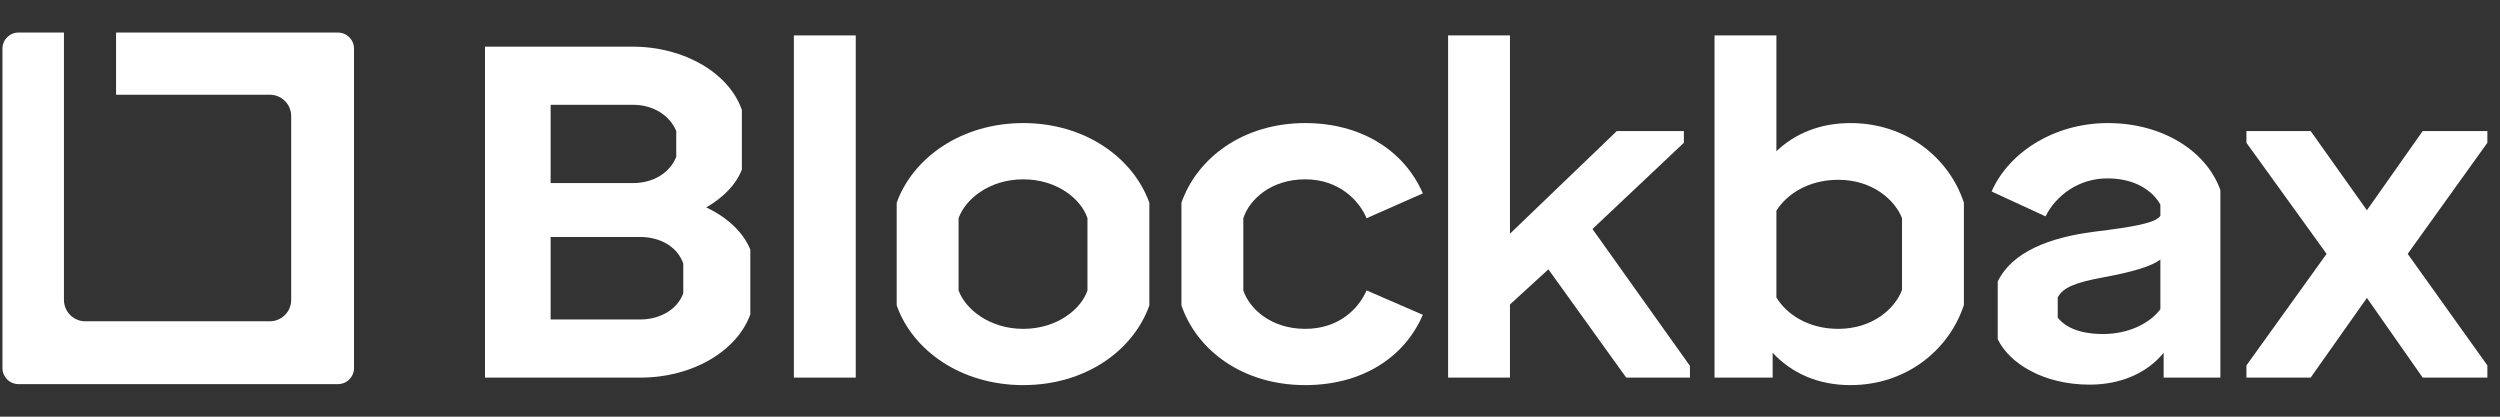<svg width="192" height="32" viewBox="0 0 192 32" fill="none" xmlns="http://www.w3.org/2000/svg">
<rect x="0" y="0" width="192" height="32" fill="#333333" stroke="none"/>
<path d="M54.24 15.932C55.86 16.688 57.084 17.84 57.624 19.172V24.14C56.616 26.948 53.196 29 49.2 29H37.248V3.584H48.588C52.584 3.584 56.004 5.636 56.976 8.444V13.016C56.544 14.168 55.536 15.176 54.24 15.932ZM48.624 8.048H42.288V14.06H48.624C50.136 14.06 51.432 13.304 51.936 12.044V10.064C51.432 8.84 50.136 8.048 48.624 8.048ZM52.476 22.52V20.252C52.044 18.956 50.712 18.2 49.164 18.2H42.288V24.536H49.164C50.712 24.536 52.044 23.744 52.476 22.52Z" fill="white"/>
<path d="M60.97 29V2.72H65.722V29H60.97Z" fill="white"/>
<path d="M78.586 29.576C73.798 29.576 70.09 26.912 68.866 23.456V15.572C70.09 12.152 73.798 9.452 78.586 9.452C83.374 9.452 87.046 12.152 88.27 15.572V23.456C87.046 26.912 83.374 29.576 78.586 29.576ZM78.586 25.256C81.214 25.256 83.05 23.708 83.518 22.304V16.76C83.05 15.32 81.214 13.772 78.586 13.772C75.958 13.772 74.122 15.32 73.618 16.76V22.304C74.122 23.708 75.958 25.256 78.586 25.256Z" fill="white"/>
<path d="M100.238 29.576C95.45 29.576 91.922 26.912 90.734 23.456V15.572C91.922 12.152 95.45 9.452 100.238 9.452C104.522 9.452 107.834 11.54 109.274 14.852L104.954 16.76C104.378 15.392 102.83 13.772 100.238 13.772C97.61 13.772 95.954 15.32 95.486 16.76V22.304C95.954 23.708 97.61 25.256 100.238 25.256C102.83 25.256 104.342 23.708 104.954 22.304L109.274 24.176C107.834 27.524 104.522 29.576 100.238 29.576Z" fill="white"/>
<path d="M122.301 17.588L129.789 28.1V29H124.893L118.917 20.684L115.965 23.384V29H111.213V2.72H115.965V17.948L124.173 10.064H129.321V10.964L122.301 17.588Z" fill="white"/>
<path d="M142.115 9.452C146.435 9.452 149.711 12.152 150.827 15.572V23.42C149.711 26.84 146.435 29.576 142.115 29.576C139.595 29.576 137.579 28.64 136.139 27.092V29H131.675V2.72H136.427V11.612C137.831 10.28 139.739 9.452 142.115 9.452ZM146.075 22.268V16.76C145.535 15.356 143.807 13.808 141.179 13.808C138.839 13.808 137.183 14.96 136.427 16.184V22.844C137.183 24.104 138.839 25.256 141.179 25.256C143.807 25.256 145.535 23.708 146.075 22.268Z" fill="white"/>
<path d="M161.885 9.452C166.061 9.452 169.445 11.576 170.525 14.6V29H166.169V27.092C164.909 28.64 162.893 29.54 160.481 29.54C156.953 29.54 154.325 27.92 153.425 26.048V21.62C154.541 19.316 157.457 18.236 160.769 17.804C164.009 17.408 165.521 17.12 165.917 16.58V15.716C165.341 14.672 164.009 13.7 161.849 13.7C159.617 13.7 157.889 15.032 157.097 16.616L152.957 14.708C154.217 11.792 157.673 9.452 161.885 9.452ZM165.917 23.744V19.928C165.233 20.468 163.685 20.9 161.561 21.296C159.365 21.692 158.429 22.088 158.033 22.844V24.392C158.573 25.076 159.617 25.652 161.525 25.652C163.433 25.652 165.089 24.86 165.917 23.744Z" fill="white"/>
<path d="M191.03 10.064V10.964L184.91 19.496L191.03 28.064V29H186.062L181.778 22.88L177.458 29H172.526V28.064L178.682 19.496L172.526 10.964V10.064H177.458L181.778 16.148L186.062 10.064H191.03Z" fill="white"/>
<path d="M25.956 29.5H1.42C0.74 29.5 0.188 28.948 0.188 28.268V3.732C0.188 3.052 0.74 2.5 1.42 2.5H4.911V23.032C4.911 23.939 5.646 24.675 6.553 24.675H20.721C21.628 24.675 22.363 23.939 22.363 23.032V8.916C22.363 8.009 21.628 7.274 20.721 7.274H8.914V2.5H25.956C26.637 2.5 27.188 3.052 27.188 3.732V28.268C27.188 28.948 26.637 29.5 25.956 29.5Z" fill="white"/>
</svg>
